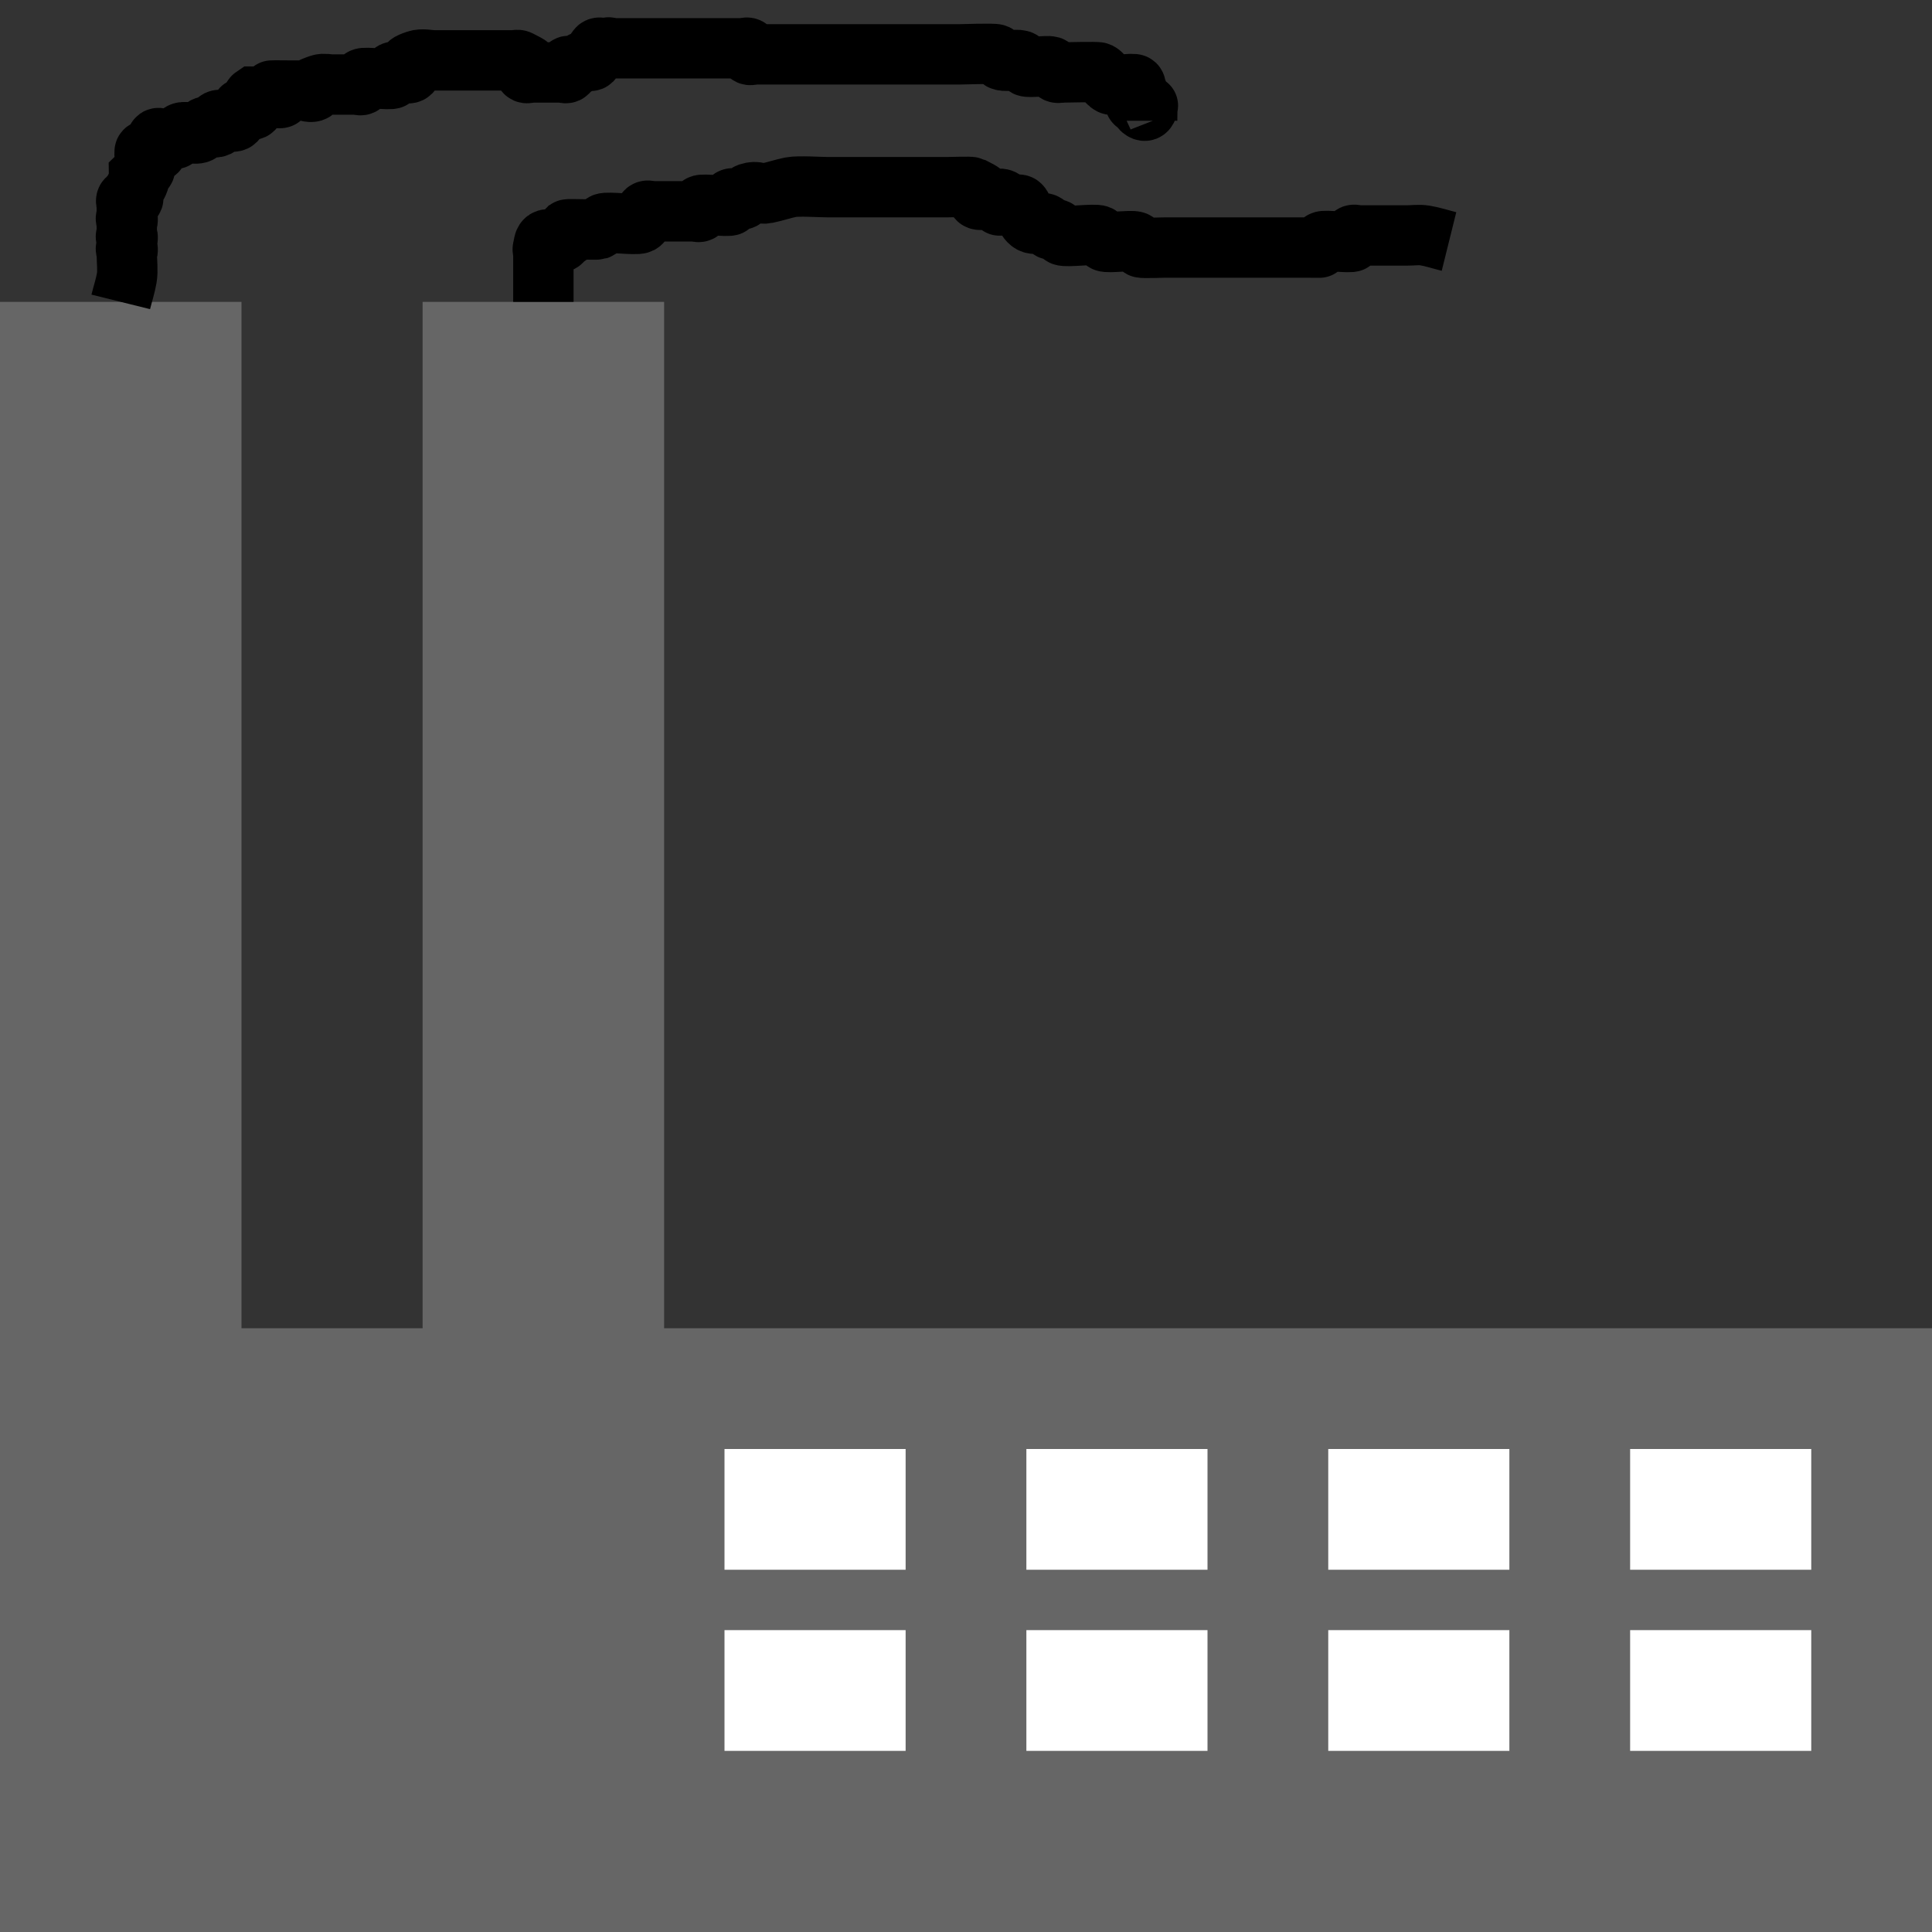 <?xml version="1.0" encoding="UTF-8" standalone="no"?>
<!-- Created with Inkscape (http://www.inkscape.org/) -->

<svg
   xmlns:dc="http://purl.org/dc/elements/1.1/"
   xmlns:cc="http://creativecommons.org/ns#"
   xmlns:rdf="http://www.w3.org/1999/02/22-rdf-syntax-ns#"
   xmlns:svg="http://www.w3.org/2000/svg"
   xmlns="http://www.w3.org/2000/svg"
   xmlns:sodipodi="http://sodipodi.sourceforge.net/DTD/sodipodi-0.dtd"
   xmlns:inkscape="http://www.inkscape.org/namespaces/inkscape"
   width="32px"
   height="32px"
   id="svg2985"
   version="1.1"
   inkscape:version="0.48.2 r9819"
   sodipodi:docname="New document 2">
  <rect width="100%" height="100%" fill="#333333" stroke="none"/>
  <defs
     id="defs2987" />
  <sodipodi:namedview
     id="base"
     pagecolor="#ffffff"
     bordercolor="#666666"
     borderopacity="1.0"
     inkscape:pageopacity="0.0"
     inkscape:pageshadow="2"
     inkscape:zoom="1"
     inkscape:cx="18.782636"
     inkscape:cy="16"
     inkscape:current-layer="layer1"
     showgrid="true"
     inkscape:grid-bbox="true"
     inkscape:document-units="px"
     inkscape:window-width="708"
     inkscape:window-height="749"
     inkscape:window-x="1945"
     inkscape:window-y="25"
     inkscape:window-maximized="0">
    <inkscape:grid
       type="xygrid"
       id="grid2995" />
  </sodipodi:namedview>
  <g
     id="layer1"
     inkscape:label="Layer 1"
     inkscape:groupmode="layer">
    <path
       style="fill:#666666;fill-opacity:1;fill-rule:evenodd;stroke:none"
       d="M 0 5 L 0 22 L 0 28 L 0 32 L 32 32 L 32 22 L 11 22 L 11 5 L 7 5 L 7 22 L 4 22 L 4 5 L 0 5 z "
       id="rect2997" />
    <rect
       style="fill:#ffffff;fill-opacity:1;fill-rule:evenodd;stroke:none"
       id="rect3771"
       width="3"
       height="2"
       x="12"
       y="24" />
    <rect
       style="fill:#ffffff;fill-opacity:1;fill-rule:evenodd;stroke:none"
       id="rect3773"
       width="3"
       height="2"
       x="17"
       y="24" />
    <rect
       style="fill:#ffffff;fill-opacity:1;fill-rule:evenodd;stroke:none"
       id="rect3775"
       width="3"
       height="2"
       x="22"
       y="24" />
    <rect
       style="fill:#ffffff;fill-opacity:1;fill-rule:evenodd;stroke:none"
       id="rect3777"
       width="3"
       height="2"
       x="27"
       y="24" />
    <rect
       style="fill:#ffffff;fill-opacity:1;fill-rule:evenodd;stroke:none"
       id="rect3779"
       width="3"
       height="2"
       x="12"
       y="27" />
    <rect
       style="fill:#ffffff;fill-opacity:1;fill-rule:evenodd;stroke:none"
       id="rect3781"
       width="3"
       height="2"
       x="17"
       y="27" />
    <rect
       style="fill:#ffffff;fill-opacity:1;fill-rule:evenodd;stroke:none"
       id="rect3783"
       width="3"
       height="2"
       x="22"
       y="27" />
    <rect
       style="fill:#ffffff;fill-opacity:1;fill-rule:evenodd;stroke:none"
       id="rect3785"
       width="3"
       height="2"
       x="27"
       y="27" />
    <path
       style="fill:none;stroke:#000000;stroke-width:1px;stroke-linecap:butt;stroke-linejoin:miter;stroke-opacity:1"
       d="M 9,5 C 9,4.733 9,4.467 9,4.2 9,4.167 8.976,4.124 9,4.1 9.006,3.818 9.225,4.075 9.3,4 9.324,3.976 9.276,3.924 9.3,3.9 9.567,3.9 9.267,3.933 9.4,3.8 9.41,3.79 9.875,3.808 9.9,3.8 9.945,3.785 9.958,3.721 10,3.7 c 0.062,-0.031 0.537,0.032 0.6,0 0.067,-0.033 0.047,-0.147 0.1,-0.2 0.024,-0.024 0.067,0 0.1,0 0.2,0 0.4,0 0.6,0 0.033,0 0.067,0 0.1,0 0.033,0 0.076,0.024 0.1,0 0.024,-0.024 -0.024,-0.076 0,-0.1 0.031,-0.031 0.469,0.031 0.5,0 0.024,-0.024 -0.024,-0.076 0,-0.1 0.047,-0.047 0.14,0.03 0.2,0 0.042,-0.021 0.055,-0.085 0.1,-0.1 0.15,-0.05 0.175,0.025 0.3,0 0.135,-0.027 0.265,-0.073 0.4,-0.1 0.122,-0.024 0.488,0 0.6,0 0.4,0 0.8,0 1.2,0 0.267,0 0.533,0 0.8,0 0.024,0 0.378,-0.011 0.4,0 0.416,0.208 -0.107,-0.007 0.1,0.2 0.036,0.036 0.335,-0.032 0.4,0 0.267,0.133 -0.3,0.1 0.1,0.1 0.033,0 0.067,0 0.1,0 0.033,0 0.076,-0.024 0.1,0 0.061,0.061 0.085,0.262 0.2,0.3 0.063,0.021 0.137,-0.021 0.2,0 0.045,0.015 0.058,0.079 0.1,0.1 0.03,0.015 0.07,-0.015 0.1,0 0.042,0.021 0.058,0.079 0.1,0.1 0.062,0.031 0.536,-0.032 0.6,0 0.042,0.021 0.058,0.079 0.1,0.1 0.053,0.027 0.432,-0.023 0.5,0 0.045,0.015 0.058,0.079 0.1,0.1 0.026,0.013 0.348,0 0.4,0 0.267,0 0.533,0 0.8,0 0.5,0 1,0 1.5,0 0.024,0 0.297,0.003 0.3,0 0.024,-0.024 -0.024,-0.076 0,-0.1 0.031,-0.031 0.469,0.031 0.5,0 0.024,-0.024 -0.024,-0.076 0,-0.1 0.024,-0.024 0.067,0 0.1,0 0.033,0 0.067,0 0.1,0 0.233,0 0.467,0 0.7,0 0.1,0 0.201,-0.016 0.3,0 0.136,0.023 0.267,0.067 0.4,0.1"
       id="path3789"
       inkscape:connector-curvature="0" />
    <path
       style="fill:none;stroke:#000000;stroke-width:1px;stroke-linecap:butt;stroke-linejoin:miter;stroke-opacity:1"
       d="M 2,5 C 2.033,4.867 2.077,4.736 2.1,4.6 c 0.02,-0.118 0,-0.276 0,-0.4 0,-0.033 -0.033,-0.1 0,-0.1 0.033,0 0,0.133 0,0.1 0,-0.067 0,-0.133 0,-0.2 0,-0.033 -0.033,-0.1 0,-0.1 0.033,0 0,0.133 0,0.1 0,-0.1 0,-0.2 0,-0.3 0,-0.033 -0.033,-0.1 0,-0.1 0.033,0 0,0.133 0,0.1 0,-0.1 0,-0.2 0,-0.3 0,-0.033 -0.024,-0.076 0,-0.1 0.024,-0.024 0.076,0.024 0.1,0 C 2.224,3.276 2.189,3.232 2.2,3.2 2.224,3.129 2.276,3.071 2.3,3 2.311,2.968 2.3,2.933 2.3,2.9 2.333,2.867 2.379,2.842 2.4,2.8 2.42,2.76 2.38,2.52 2.4,2.5 2.447,2.453 2.57,2.56 2.6,2.5 2.63,2.44 2.57,2.36 2.6,2.3 c 0.015,-0.03 0.067,0 0.1,0 0.067,0 0.137,0.021 0.2,0 C 2.945,2.285 2.958,2.221 3,2.2 3.08,2.16 3.22,2.24 3.3,2.2 3.342,2.179 3.355,2.115 3.4,2.1 3.463,2.079 3.54,2.13 3.6,2.1 3.63,2.085 3.576,2.024 3.6,2 3.65,1.95 3.85,2.05 3.9,2 3.924,1.976 3.876,1.924 3.9,1.9 3.924,1.876 3.976,1.924 4,1.9 4.024,1.876 3.976,1.824 4,1.8 4.047,1.753 4.17,1.86 4.2,1.8 4.23,1.74 4.145,1.637 4.2,1.6 c 0.933,0 0.1,0.1 0.3,-0.1 0.003,-0.003 0.276,0 0.3,0 0.1,0 0.2,0 0.3,0 0.033,0 0.1,-0.033 0.1,0 0,0.033 -0.124,0.024 -0.1,0 0.053,-0.053 0.129,-0.076 0.2,-0.1 0.063,-0.021 0.133,0 0.2,0 0.133,0 0.267,0 0.4,0 0.033,0 0.076,0.024 0.1,0 C 6.024,1.376 5.976,1.324 6,1.3 6.031,1.269 6.469,1.331 6.5,1.3 6.524,1.276 6.476,1.224 6.5,1.2 6.55,1.15 6.75,1.25 6.8,1.2 6.933,1.067 6.588,1.104 6.9,1 6.995,0.968 7.1,1 7.2,1 7.433,1 7.667,1 7.9,1 8.067,1 8.233,1 8.4,1 8.433,1 8.467,1 8.5,1 8.533,1 8.57,0.985 8.6,1 9.016,1.208 8.493,0.993 8.7,1.2 c 0.024,0.024 0.067,0 0.1,0 0.167,0 0.333,0 0.5,0 0.033,0 0.076,0.024 0.1,0 C 9.424,1.176 9.376,1.124 9.4,1.1 9.424,1.076 9.468,1.111 9.5,1.1 9.571,1.076 9.629,1.024 9.7,1 9.732,0.989 9.776,1.024 9.8,1 9.853,0.947 9.847,0.853 9.9,0.8 c 0.024,-0.024 0.067,0 0.1,0 0.033,0 0.1,-0.033 0.1,0 0,0.033 -0.133,0 -0.1,0 0.633,0 1.267,0 1.9,0 0.1,0 0.2,0 0.3,0 0.033,0 0.067,0 0.1,0 0.033,0 0.076,-0.024 0.1,0 0.024,0.024 -0.024,0.076 0,0.1 0.024,0.024 0.067,0 0.1,0 0.133,0 0.267,0 0.4,0 1,0 2,0 3,0 0.023,0 0.564,-0.018 0.6,0 0.042,0.021 0.054,0.089 0.1,0.1 0.097,0.024 0.203,-0.024 0.3,0 0.046,0.011 0.058,0.079 0.1,0.1 0.044,0.022 0.354,-0.015 0.4,0 0.045,0.015 0.058,0.079 0.1,0.1 0.03,0.015 0.067,0 0.1,0 0.043,0 0.573,-0.014 0.6,0 0.084,0.042 0.116,0.158 0.2,0.2 0.062,0.031 0.37,-0.03 0.4,0 0.024,0.024 0,0.067 0,0.1 0,0.067 -0.03,0.14 0,0.2 0.015,0.03 0.076,-0.024 0.1,0 0.024,0.024 -0.024,0.076 0,0.1 C 19.067,1.967 19,1.433 19,2"
       id="path3794"
       inkscape:connector-curvature="0" />
  </g>
</svg>
